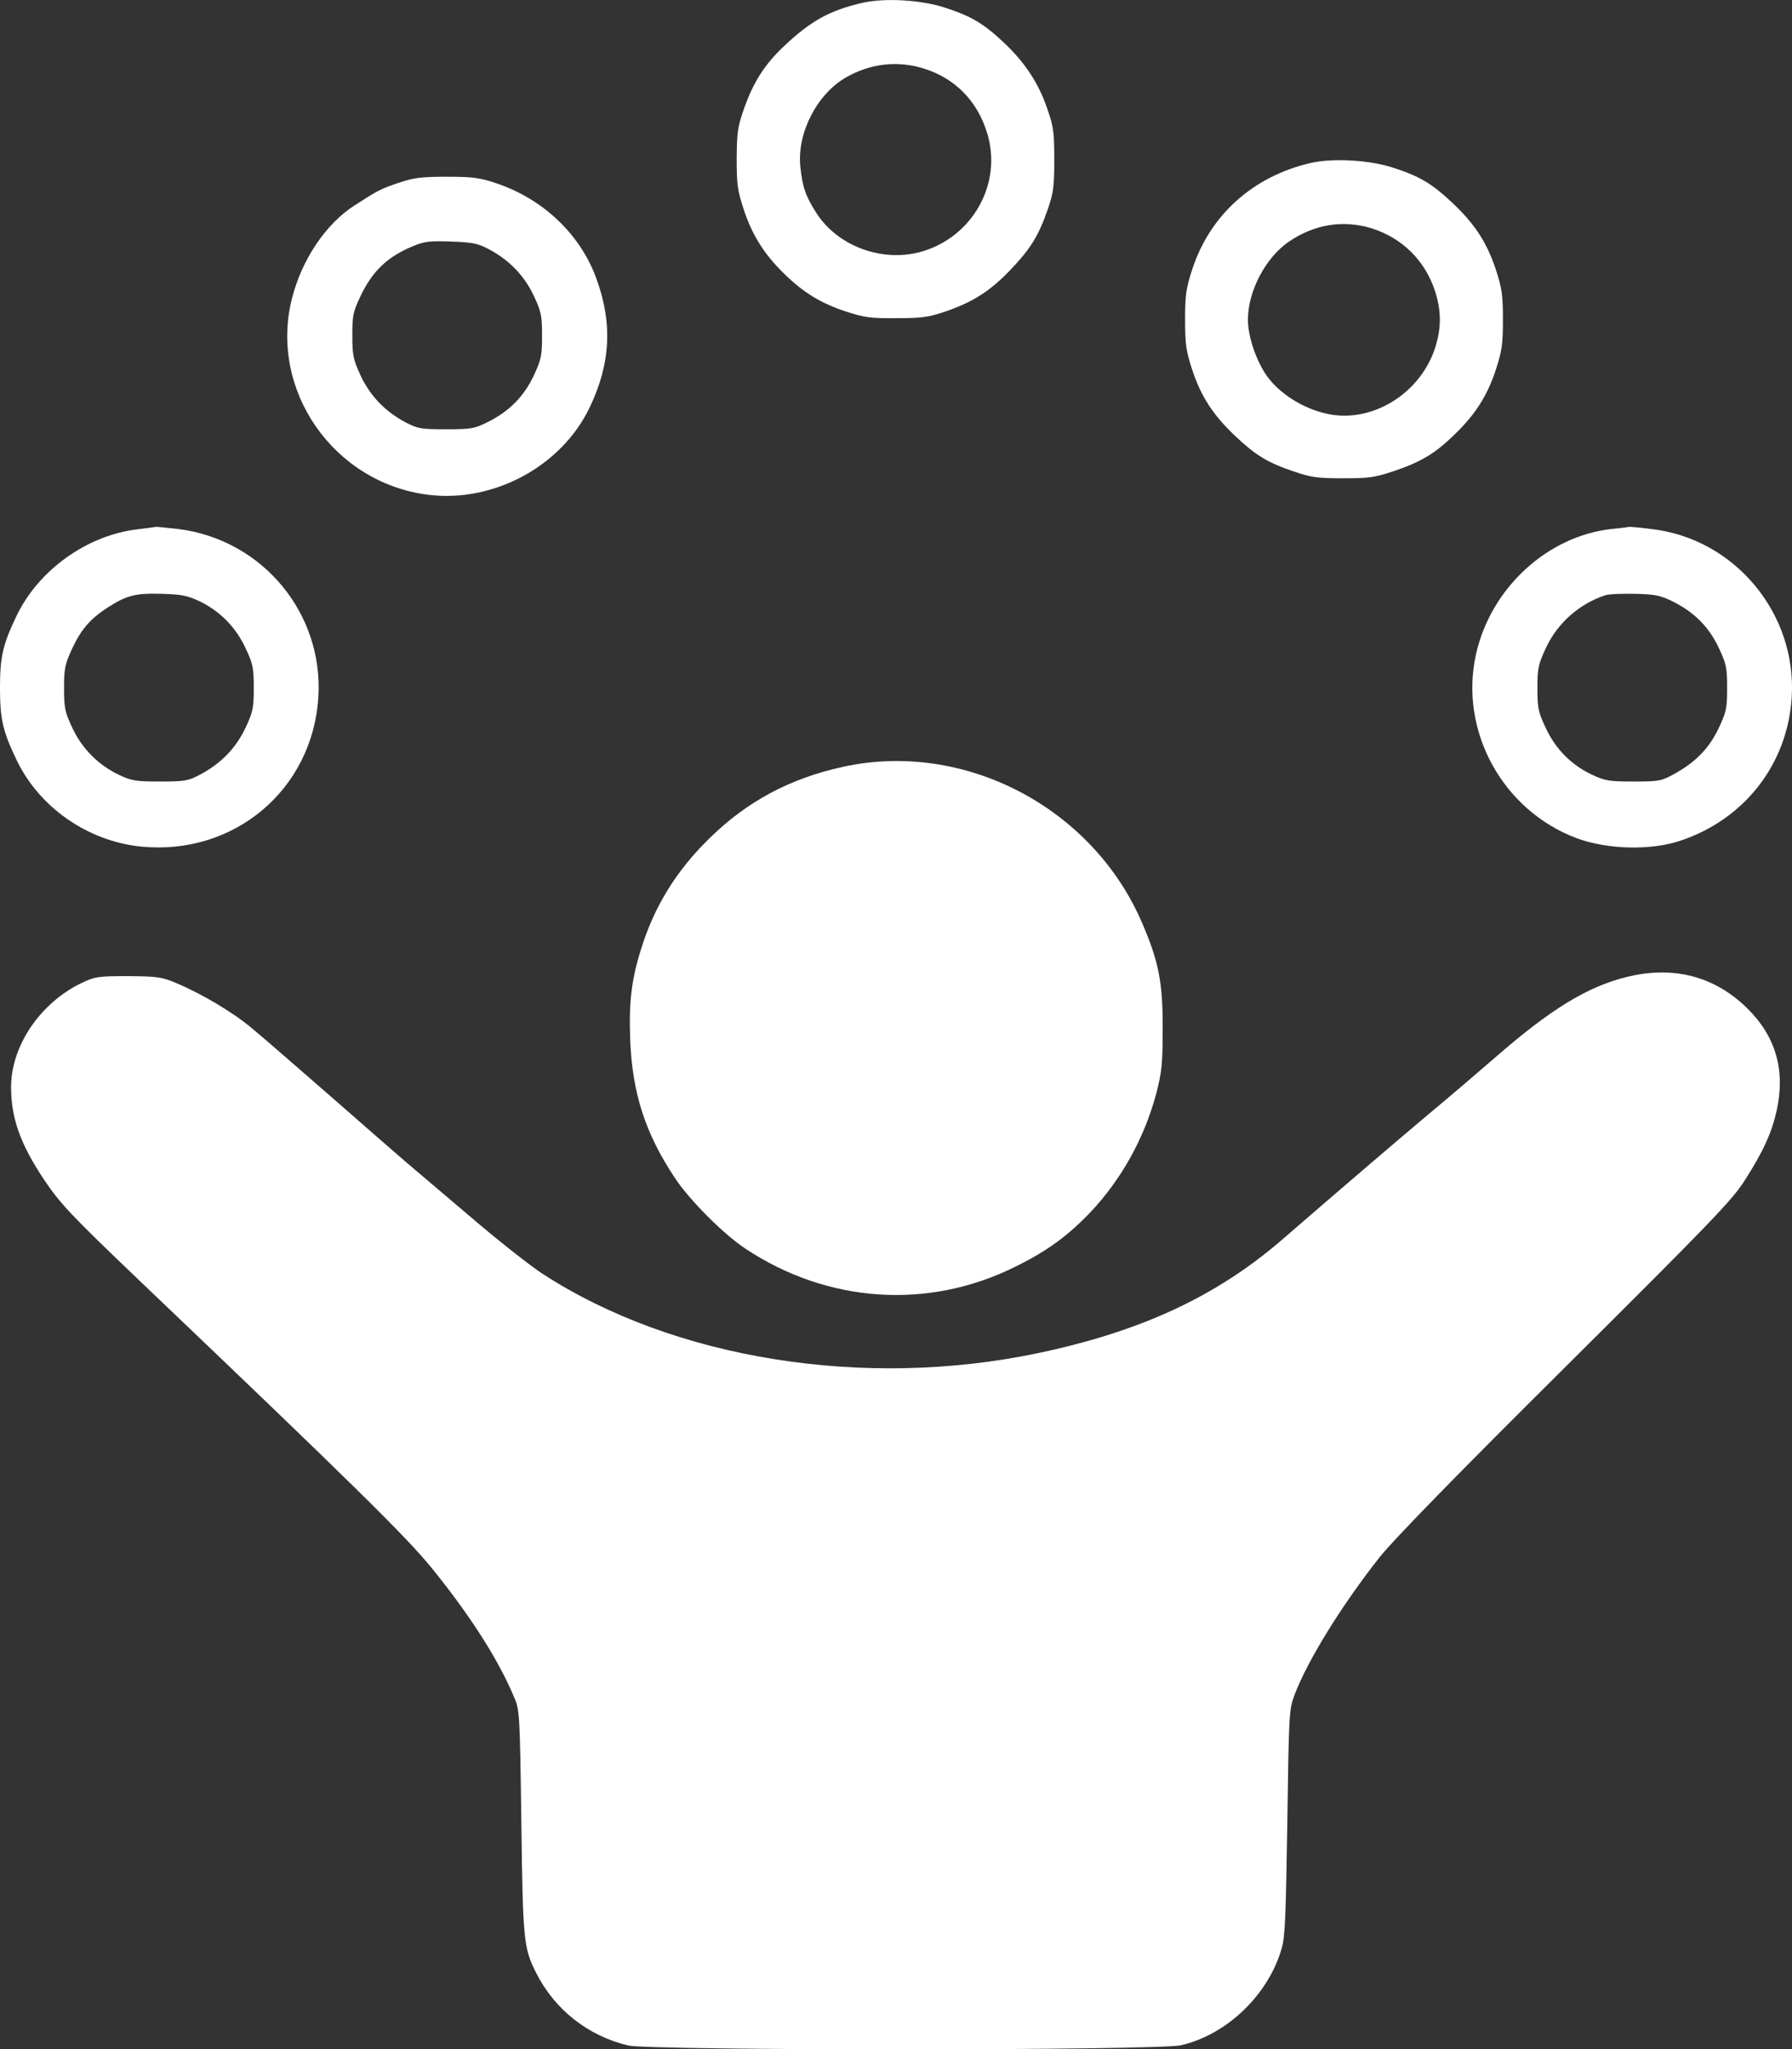 <?xml version="1.0" standalone="no"?>
<!DOCTYPE svg PUBLIC "-//W3C//DTD SVG 20010904//EN"
 "http://www.w3.org/TR/2001/REC-SVG-20010904/DTD/svg10.dtd">
<svg version="1.0" xmlns="http://www.w3.org/2000/svg"
 width="727.328pt" height="831.898pt" viewBox="0 0 727.328 831.898"
 preserveAspectRatio="xMidYMid meet">
<rect x="0" y="0" width="727.328" height="831.898" fill="#333333" stroke="none"/>
<g transform="translate(-280.5,1069.751) scale(0.1,-0.1)"
fill="#ffffff" stroke="none">
<path d="M6305 10686 c-133 -31 -209 -73 -318 -176 -78 -73 -124 -146 -161
-250 -27 -76 -30 -98 -31 -205 0 -106 3 -130 29 -209 34 -103 83 -181 164
-260 79 -77 148 -119 250 -153 77 -25 101 -28 207 -27 104 0 130 4 200 28 110
38 180 83 261 168 82 86 114 138 151 244 24 70 27 94 27 204 0 111 -3 134 -28
205 -35 104 -91 189 -176 269 -83 78 -130 106 -235 141 -98 33 -247 42 -340
21z m247 -266 c128 -39 219 -131 259 -261 65 -207 -60 -428 -273 -485 -156
-41 -333 25 -419 158 -45 70 -58 109 -66 194 -12 135 70 292 187 358 98 56
208 68 312 36z"/>
<path d="M8125 10036 c-234 -54 -409 -211 -481 -432 -25 -77 -29 -104 -29
-204 0 -100 4 -127 29 -204 36 -108 84 -183 175 -269 83 -78 130 -107 236
-143 70 -24 95 -28 200 -28 108 0 129 3 210 30 109 37 167 72 245 149 83 80
132 157 166 261 25 77 29 104 29 204 0 100 -4 127 -29 204 -36 108 -84 183
-175 269 -84 79 -131 107 -236 142 -98 33 -247 42 -340 21z m246 -265 c127
-40 220 -133 260 -260 24 -79 24 -143 0 -222 -51 -162 -206 -279 -371 -279
-115 0 -250 71 -315 164 -43 63 -75 159 -75 226 0 115 71 250 164 315 104 72
222 91 337 56z"/>
<path d="M4422 9955 c-74 -25 -84 -31 -179 -92 -116 -75 -213 -219 -253 -377
-94 -371 168 -749 553 -797 266 -33 542 116 656 356 85 178 93 343 25 526 -66
178 -217 320 -406 383 -66 22 -94 26 -200 26 -104 0 -134 -4 -196 -25z m363
-267 c85 -44 147 -108 186 -190 31 -66 34 -82 34 -163 0 -81 -3 -97 -34 -163
-40 -85 -101 -146 -189 -189 -52 -26 -67 -28 -167 -28 -101 0 -114 2 -164 28
-83 44 -143 107 -182 189 -30 66 -34 82 -34 163 0 81 3 97 33 160 48 101 108
159 210 202 50 21 69 23 157 20 84 -3 108 -7 150 -29z"/>
<path d="M3364 8549 c-206 -24 -404 -166 -493 -354 -55 -115 -66 -165 -66
-290 0 -125 11 -175 66 -290 92 -194 289 -332 506 -354 377 -38 696 230 720
605 22 342 -227 641 -568 684 -46 5 -86 9 -89 9 -3 -1 -37 -5 -76 -10z m246
-290 c86 -40 151 -106 191 -191 31 -66 34 -82 34 -163 0 -81 -3 -97 -34 -163
-39 -82 -100 -145 -186 -190 -45 -24 -60 -27 -160 -27 -98 0 -116 3 -165 26
-85 40 -151 106 -191 191 -31 66 -34 81 -34 163 0 81 4 97 33 160 37 79 75
122 145 167 77 49 112 58 217 55 78 -2 105 -7 150 -28z"/>
<path d="M9345 8550 c-260 -29 -489 -240 -549 -507 -70 -311 107 -635 408
-748 124 -46 301 -51 422 -10 260 87 434 311 451 581 22 341 -232 646 -570
684 -45 6 -84 9 -87 9 -3 -1 -36 -5 -75 -9z m247 -293 c88 -43 149 -104 189
-189 31 -66 34 -82 34 -163 0 -81 -3 -97 -34 -163 -39 -82 -93 -138 -182 -187
-51 -28 -60 -30 -164 -30 -98 0 -116 3 -167 27 -84 39 -149 104 -189 190 -31
66 -34 81 -34 163 0 81 4 97 35 163 46 100 136 179 240 213 14 5 68 7 120 6
81 -2 103 -6 152 -30z"/>
<path d="M6228 7585 c-216 -47 -390 -140 -543 -290 -135 -132 -224 -276 -278
-450 -40 -127 -50 -219 -44 -373 9 -214 62 -377 181 -556 60 -91 200 -231 289
-289 333 -220 740 -247 1092 -72 129 63 216 127 308 224 124 132 216 298 264
476 23 89 27 119 27 265 1 188 -16 275 -84 432 -201 468 -721 740 -1212 633z"/>
<path d="M9441 6739 c-164 -32 -316 -119 -531 -303 -130 -112 -189 -163 -330
-281 -86 -72 -364 -310 -575 -493 -264 -227 -568 -369 -985 -457 -707 -149
-1481 -25 -2015 323 -49 32 -185 139 -300 238 -116 98 -229 195 -252 214 -22
19 -157 136 -298 260 -142 124 -288 251 -326 282 -75 64 -206 142 -307 184
-61 26 -78 28 -197 29 -120 0 -134 -2 -185 -26 -170 -80 -290 -256 -290 -424
0 -126 37 -231 133 -375 66 -99 112 -147 387 -410 864 -824 1081 -1038 1185
-1165 156 -192 273 -374 337 -528 22 -50 23 -67 29 -502 6 -482 9 -516 60
-616 75 -149 210 -256 374 -295 92 -21 2151 -21 2244 1 187 44 354 205 408
393 14 47 17 134 23 512 6 437 7 457 28 514 52 140 193 368 348 564 57 71 309
330 754 772 591 588 675 675 726 755 76 119 110 194 130 284 36 163 -3 300
-118 414 -125 124 -282 170 -457 136z"/>
</g>
</svg>

